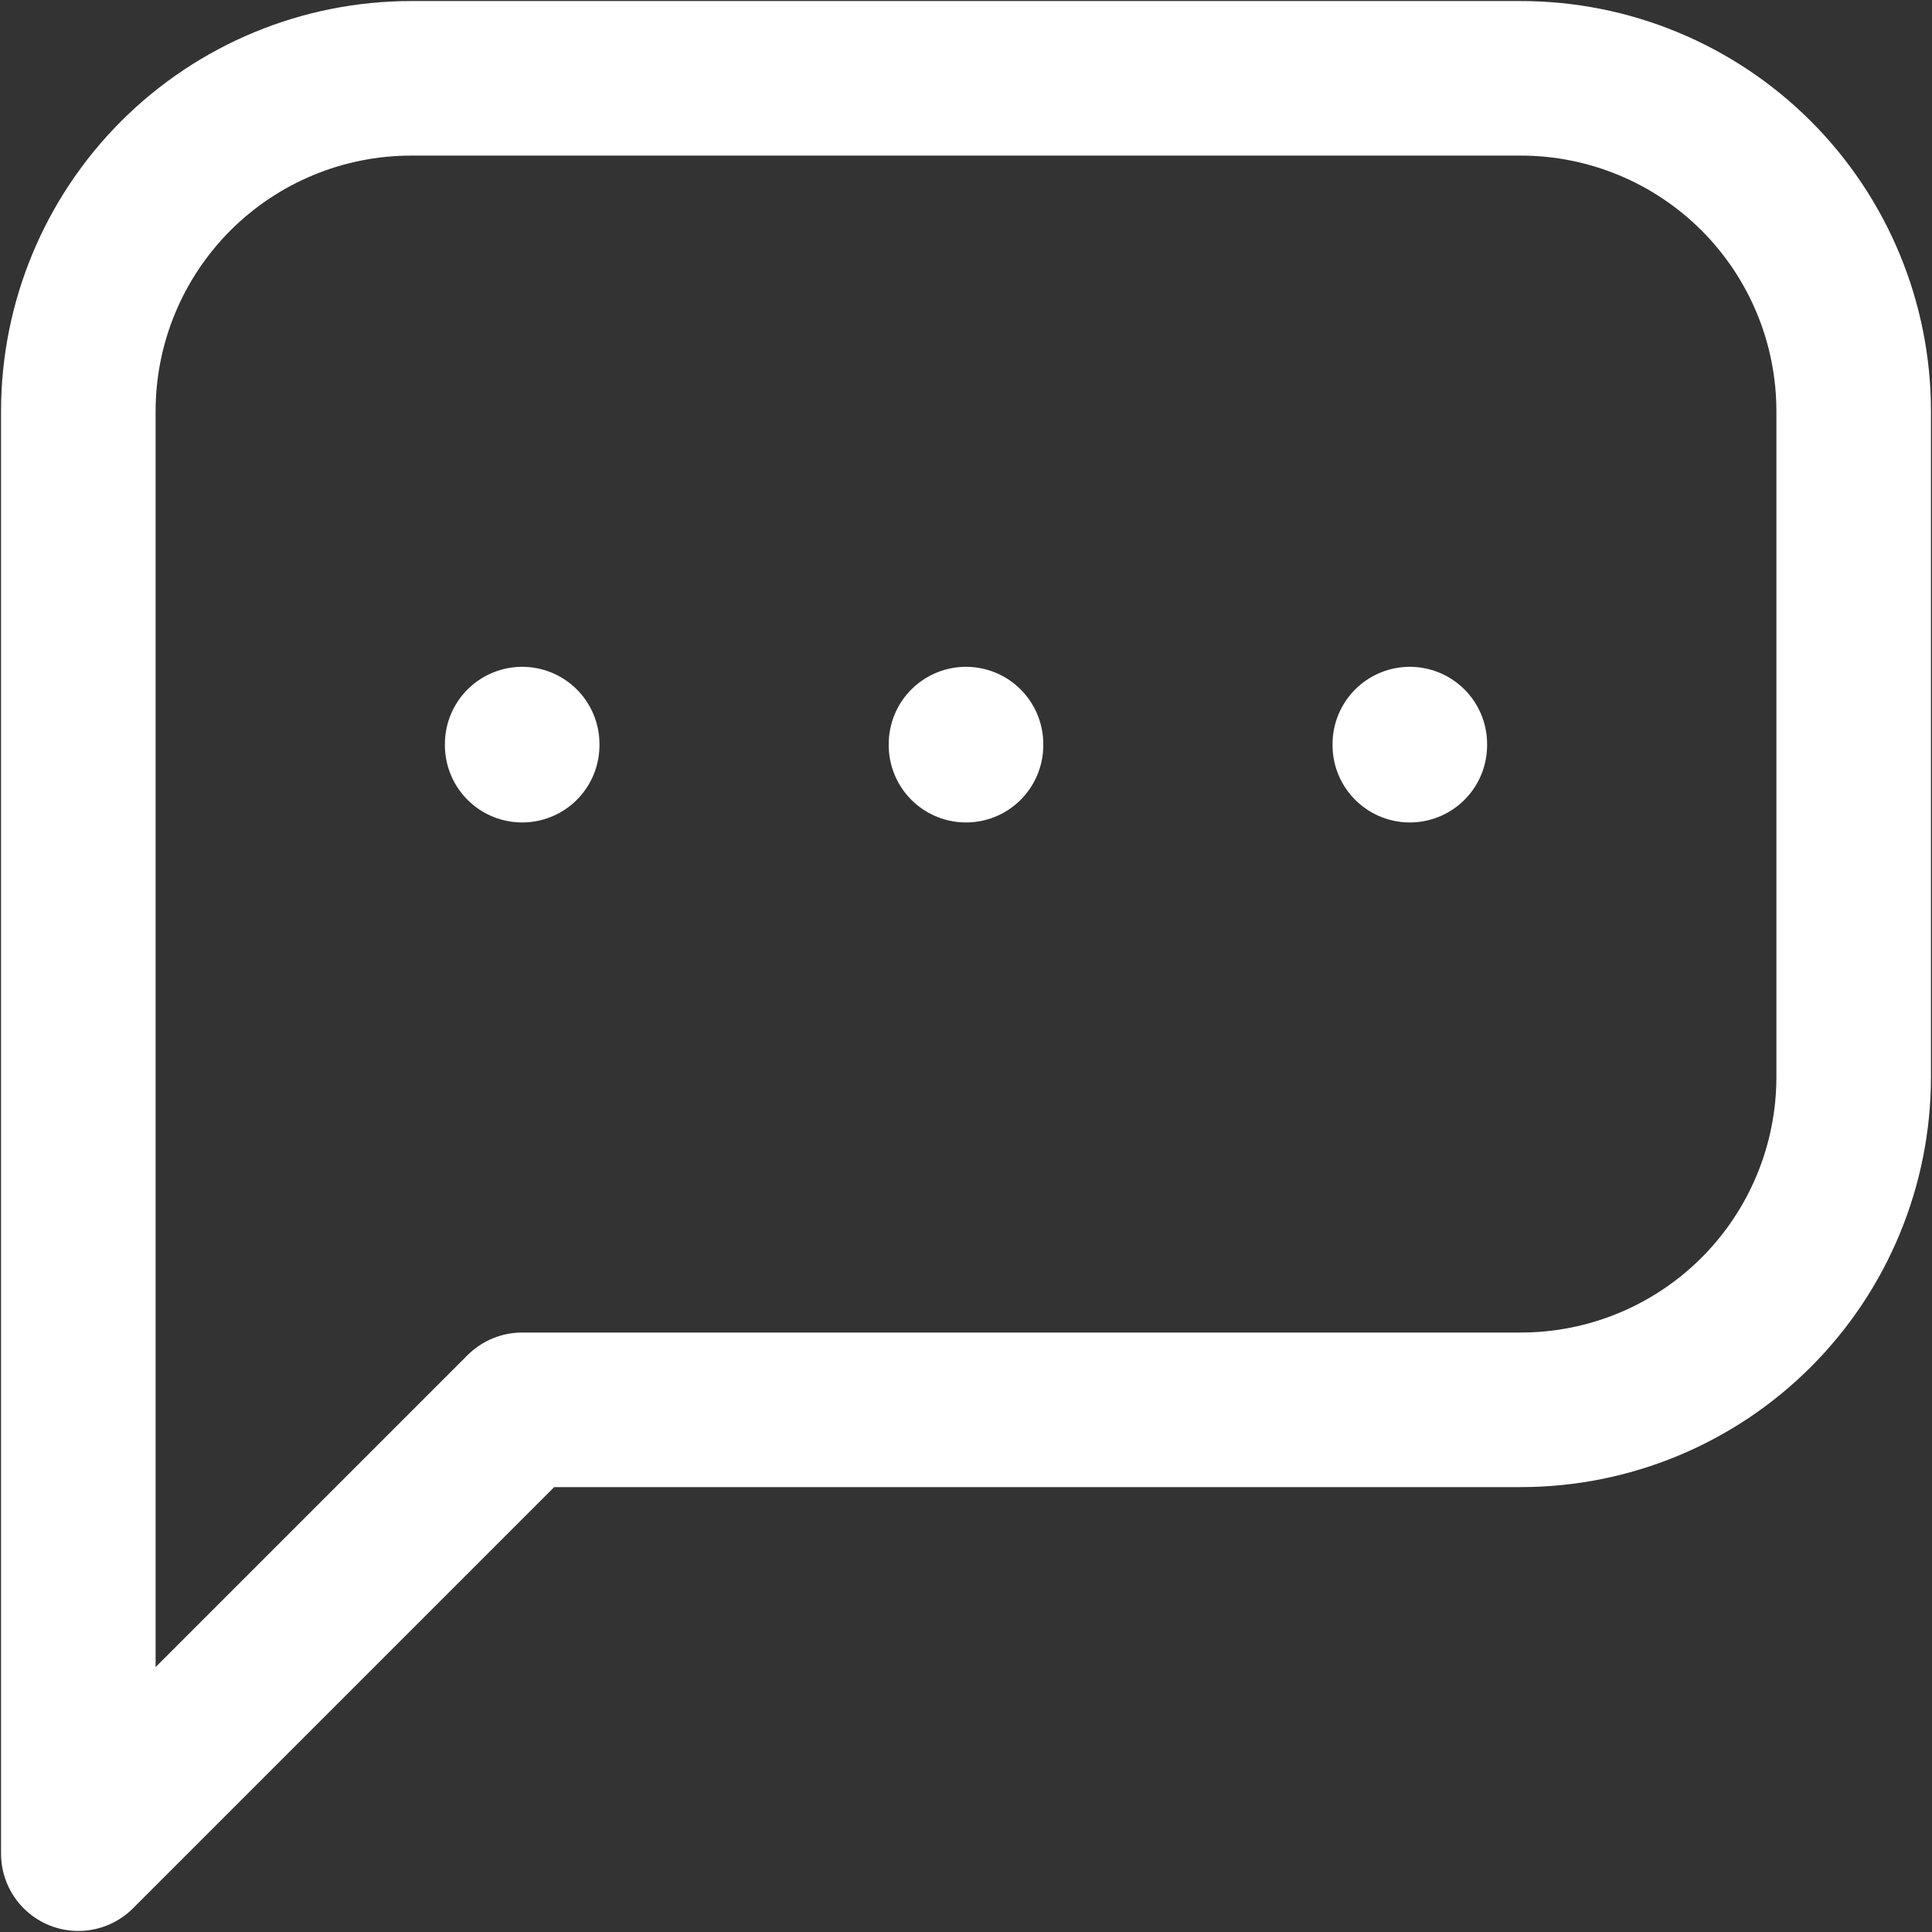 <svg width="50" height="50" viewBox="0 0 50 50" fill="none" xmlns="http://www.w3.org/2000/svg">
<rect x="0" y="0" width="50" height="50" fill="#333333" stroke="none"/>
<path d="M25 19.257V19.285M13.514 19.257V19.285M36.486 19.257V19.285M2.027 47.973V10.642C2.027 8.357 2.935 6.166 4.55 4.55C6.166 2.935 8.357 2.027 10.642 2.027H39.358C41.643 2.027 43.834 2.935 45.45 4.55C47.065 6.166 47.973 8.357 47.973 10.642V27.872C47.973 30.156 47.065 32.347 45.45 33.963C43.834 35.579 41.643 36.486 39.358 36.486H13.514L2.027 47.973Z" stroke="white" stroke-width="4" stroke-linecap="round" stroke-linejoin="round"/>
</svg>
